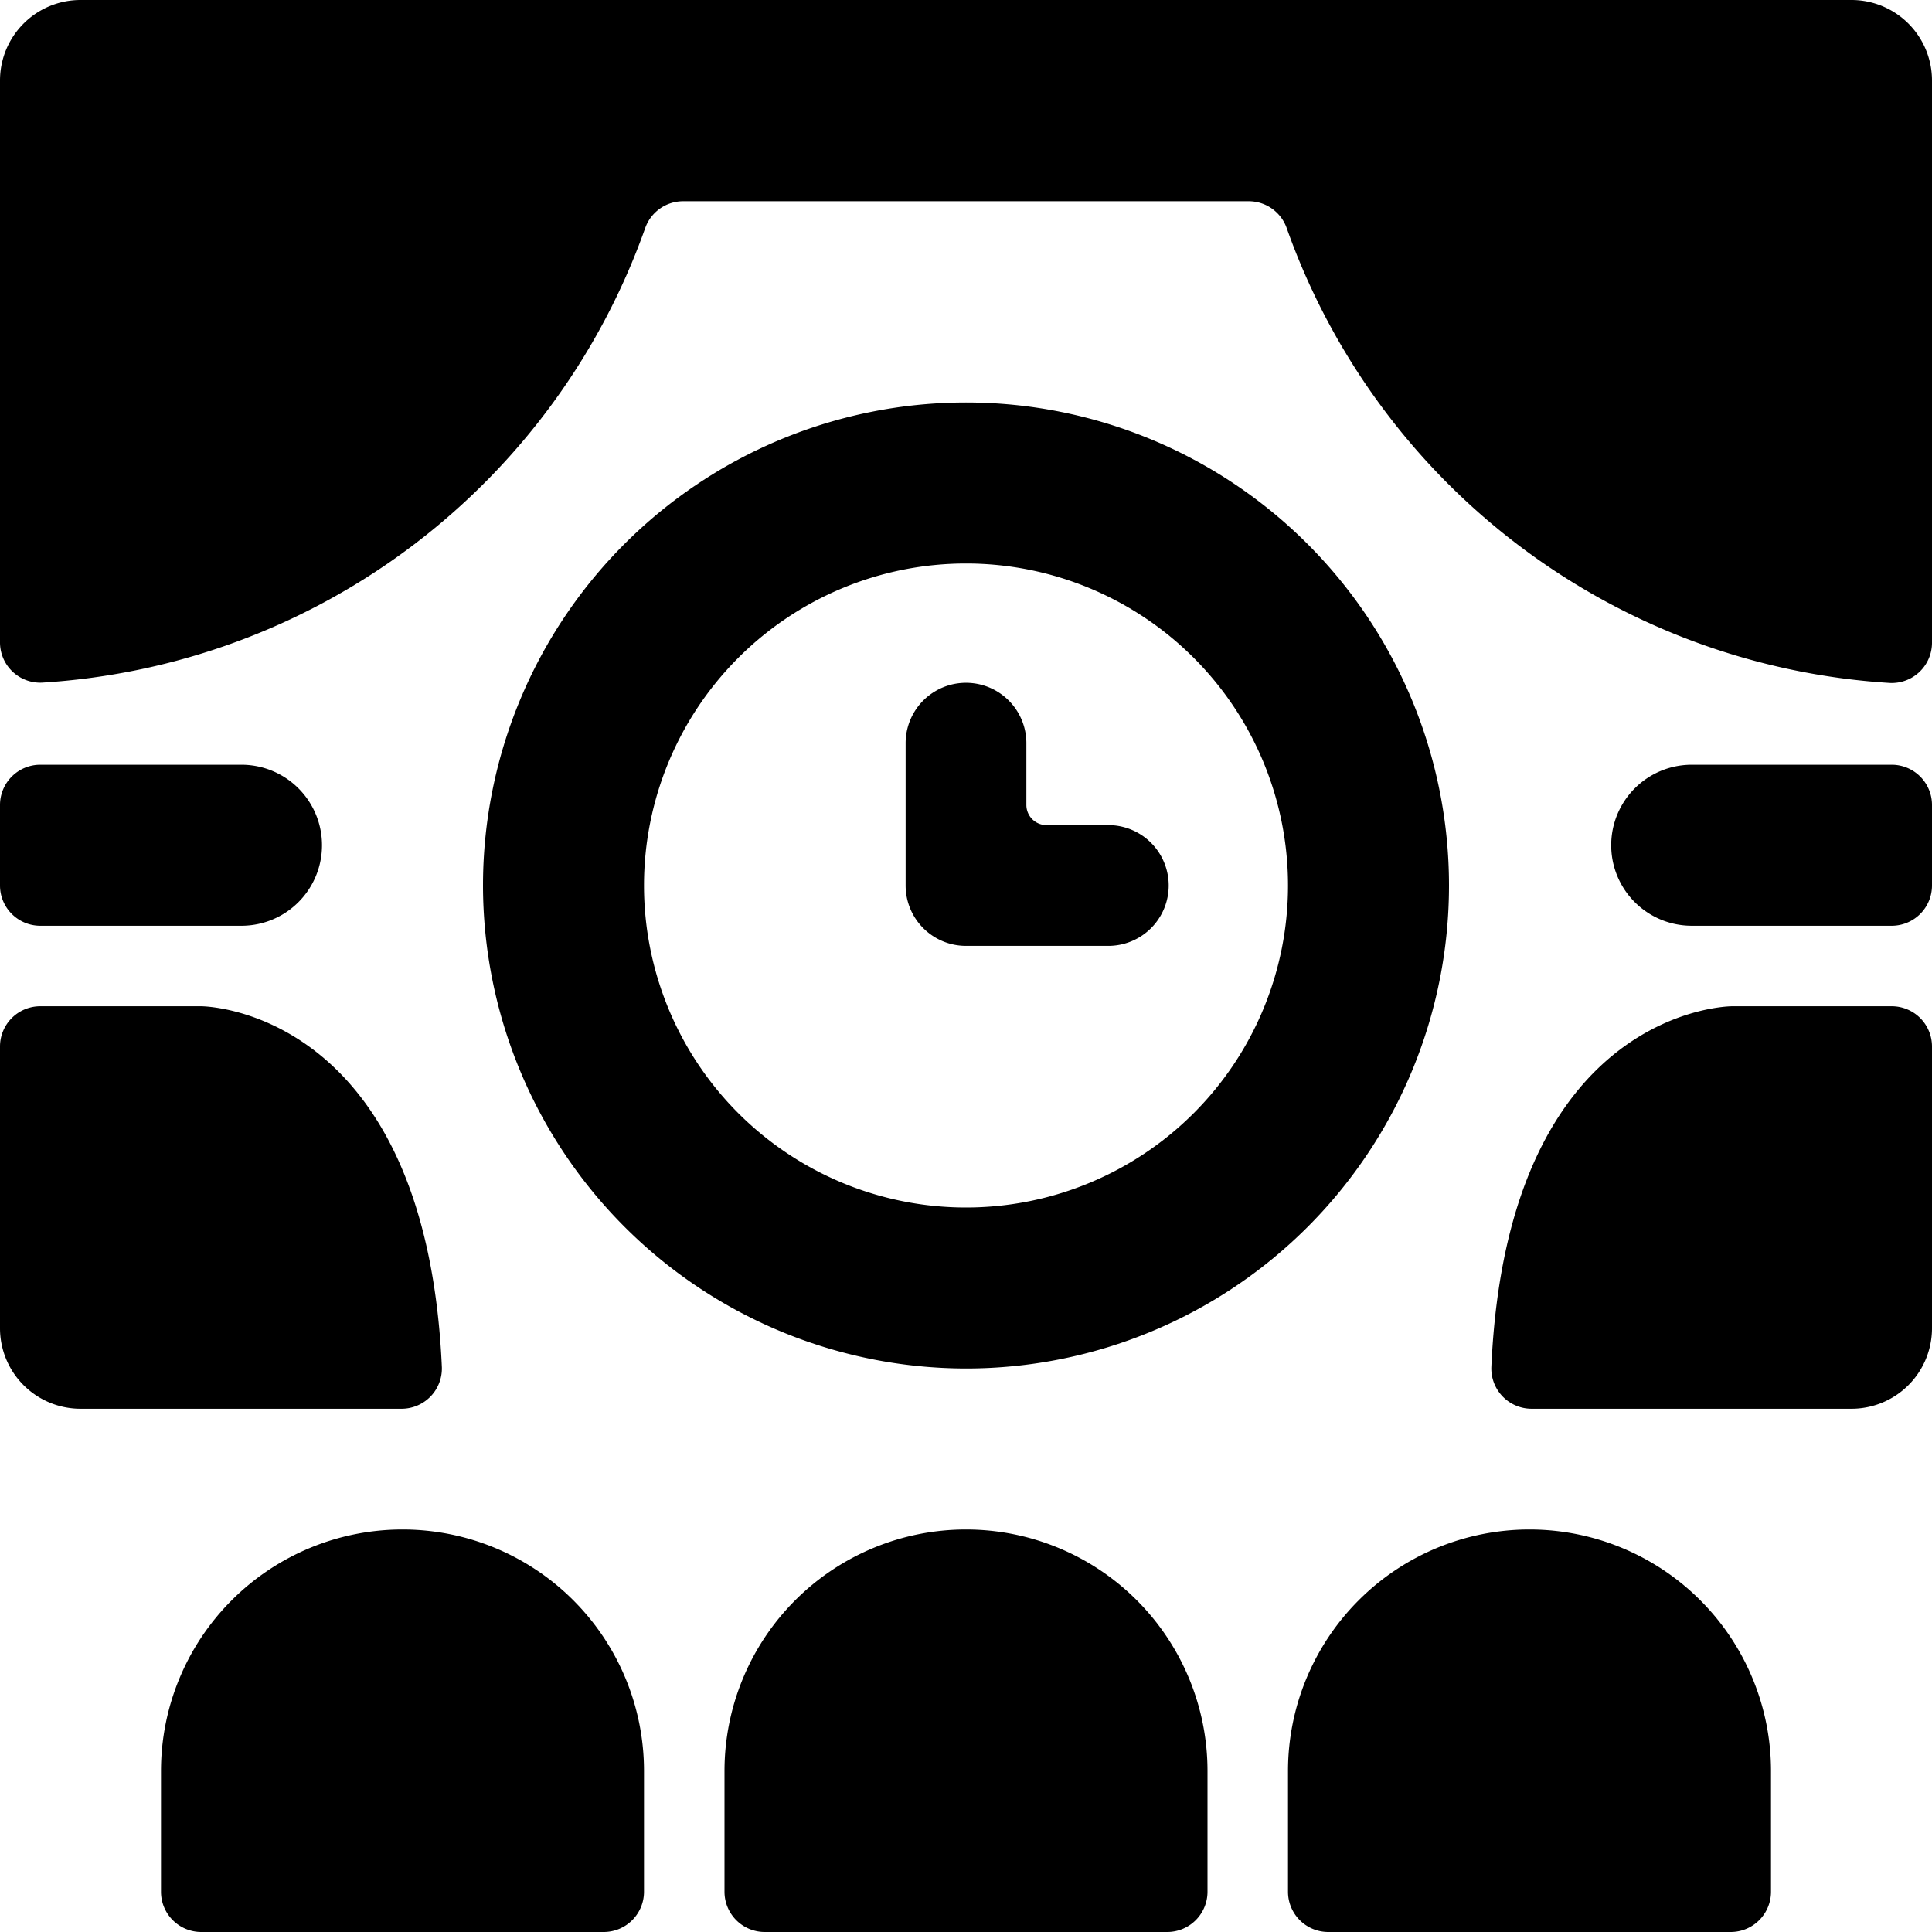 <svg id="Bold" xmlns="http://www.w3.org/2000/svg" viewBox="0 0 24 24"><title>movie-cinema-clock</title><path d="M12,17a6,6,0,1,0-6-6A6.006,6.006,0,0,0,12,17ZM12,7a4,4,0,1,1-4,4A4,4,0,0,1,12,7Z"/><path d="M12,11.75h1.768a.75.75,0,0,0,0-1.5H13a.25.25,0,0,1-.25-.25V9.232a.75.75,0,0,0-1.5,0V11A.75.75,0,0,0,12,11.75Z"/><path d="M5,19a3,3,0,0,0-3,3v1.5a.5.5,0,0,0,.5.5h5a.5.5,0,0,0,.5-.5V22A3,3,0,0,0,5,19Z"/><path d="M12,19a3,3,0,0,0-3,3v1.5a.5.5,0,0,0,.5.5h5a.5.5,0,0,0,.5-.5V22A3,3,0,0,0,12,19Z"/><path d="M19,19a3,3,0,0,0-3,3v1.5a.5.5,0,0,0,.5.5h5a.5.5,0,0,0,.5-.5V22A3,3,0,0,0,19,19Z"/><path d="M5.489,16.984C5.29,12.5,2.5,12.5,2.5,12.5H.5A.5.5,0,0,0,0,13v3.5a1,1,0,0,0,1,1H4.987A.5.5,0,0,0,5.489,16.984Z"/><path d="M.5,11.5H3a1,1,0,0,0,0-2H.5A.5.5,0,0,0,0,10v1A.5.5,0,0,0,.5,11.5Z"/><path d="M23.5,12.5H21.515s-2.79,0-2.989,4.484a.5.5,0,0,0,.5.516H23a1,1,0,0,0,1-1V13A.5.5,0,0,0,23.5,12.5Z"/><path d="M23.5,9.5H21.015a1,1,0,0,0,0,2H23.5A.5.5,0,0,0,24,11V10A.5.5,0,0,0,23.5,9.5Z"/><path d="M23,0H1A1,1,0,0,0,0,1V7.98a.5.5,0,0,0,.522.5,8.505,8.505,0,0,0,7.494-5.65A.5.5,0,0,1,8.487,2.5h7.026a.5.5,0,0,1,.471.334,8.505,8.505,0,0,0,7.494,5.65A.5.5,0,0,0,24,7.98V1A1,1,0,0,0,23,0Z"/></svg>